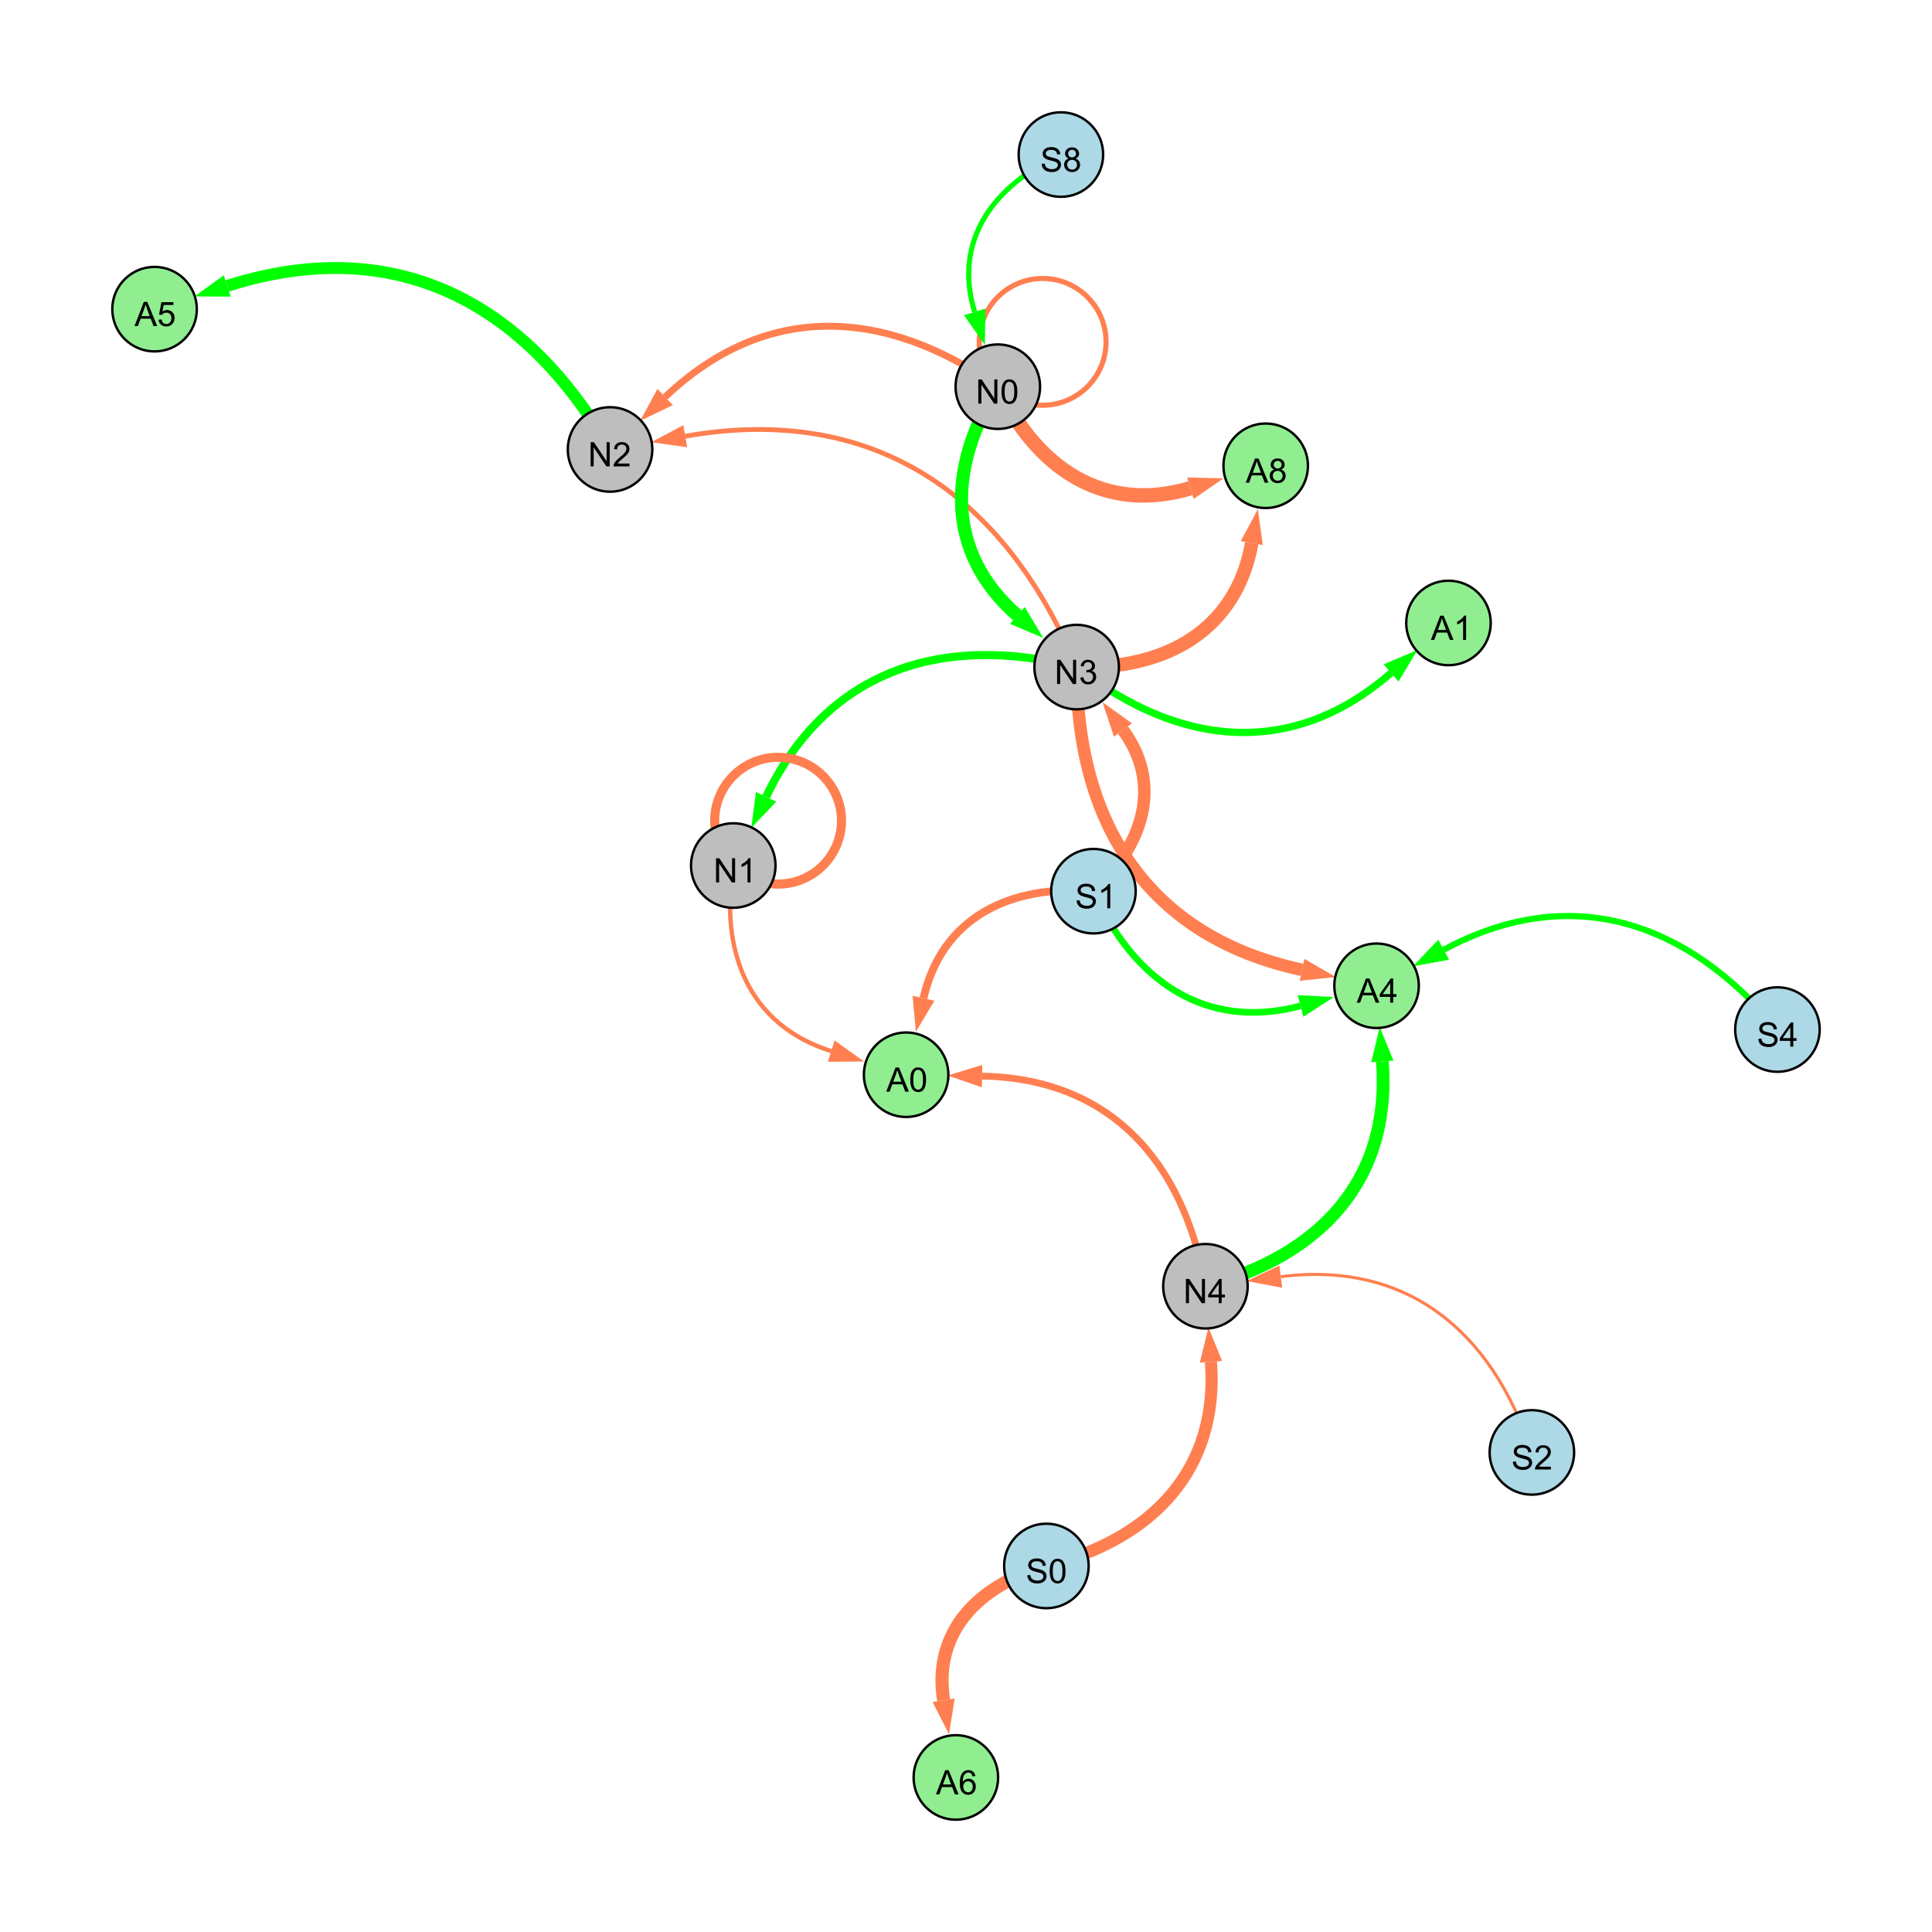 <?xml version="1.0" encoding="UTF-8"?>
<svg xmlns="http://www.w3.org/2000/svg" xmlns:xlink="http://www.w3.org/1999/xlink" width="800" height="800" viewBox="0 0 800 800">
<defs>
<g>
<g id="glyph-0-0">
<path d="M 1.066 0 L 1.066 -10.023 L 2.426 -10.023 L 7.691 -2.152 L 7.691 -10.023 L 8.961 -10.023 L 8.961 0 L 7.602 0 L 2.336 -7.875 L 2.336 0 Z M 1.066 0 "/>
</g>
<g id="glyph-0-1">
<path d="M 0.582 -4.941 C 0.582 -6.129 0.703 -7.082 0.945 -7.805 C 1.191 -8.527 1.555 -9.082 2.035 -9.477 C 2.516 -9.867 3.121 -10.062 3.848 -10.062 C 4.387 -10.062 4.859 -9.953 5.266 -9.738 C 5.668 -9.52 6.004 -9.211 6.27 -8.801 C 6.531 -8.395 6.738 -7.898 6.891 -7.312 C 7.039 -6.727 7.117 -5.938 7.117 -4.941 C 7.117 -3.766 6.996 -2.816 6.754 -2.094 C 6.512 -1.371 6.152 -0.816 5.672 -0.422 C 5.191 -0.027 4.582 0.172 3.848 0.172 C 2.883 0.172 2.125 -0.176 1.57 -0.867 C 0.91 -1.703 0.582 -3.059 0.582 -4.941 M 1.844 -4.941 C 1.844 -3.297 2.039 -2.203 2.422 -1.656 C 2.809 -1.113 3.285 -0.84 3.848 -0.84 C 4.414 -0.84 4.891 -1.113 5.273 -1.66 C 5.66 -2.207 5.852 -3.301 5.852 -4.941 C 5.852 -6.594 5.66 -7.688 5.273 -8.23 C 4.891 -8.773 4.41 -9.043 3.836 -9.043 C 3.27 -9.043 2.82 -8.805 2.48 -8.328 C 2.059 -7.715 1.844 -6.586 1.844 -4.941 Z M 1.844 -4.941 "/>
</g>
<g id="glyph-0-2">
<path d="M 7.047 -1.184 L 7.047 0 L 0.422 0 C 0.414 -0.297 0.461 -0.582 0.566 -0.855 C 0.734 -1.305 1.008 -1.75 1.379 -2.188 C 1.75 -2.625 2.285 -3.133 2.988 -3.703 C 4.078 -4.598 4.812 -5.305 5.195 -5.828 C 5.578 -6.348 5.77 -6.844 5.77 -7.309 C 5.77 -7.797 5.594 -8.207 5.246 -8.543 C 4.898 -8.875 4.445 -9.043 3.883 -9.043 C 3.289 -9.043 2.816 -8.867 2.461 -8.512 C 2.105 -8.156 1.926 -7.664 1.922 -7.035 L 0.656 -7.164 C 0.742 -8.109 1.07 -8.828 1.633 -9.32 C 2.199 -9.816 2.957 -10.062 3.91 -10.062 C 4.871 -10.062 5.633 -9.797 6.195 -9.262 C 6.754 -8.73 7.035 -8.07 7.035 -7.281 C 7.035 -6.879 6.953 -6.484 6.789 -6.098 C 6.625 -5.711 6.352 -5.301 5.973 -4.875 C 5.59 -4.445 4.957 -3.859 4.074 -3.109 C 3.336 -2.492 2.863 -2.07 2.652 -1.848 C 2.441 -1.629 2.27 -1.406 2.133 -1.184 Z M 7.047 -1.184 "/>
</g>
<g id="glyph-0-3">
<path d="M 0.586 -2.645 L 1.82 -2.809 C 1.961 -2.113 2.199 -1.609 2.539 -1.301 C 2.879 -0.996 3.293 -0.84 3.781 -0.84 C 4.359 -0.84 4.848 -1.043 5.246 -1.441 C 5.645 -1.844 5.844 -2.34 5.844 -2.934 C 5.844 -3.496 5.66 -3.965 5.289 -4.332 C 4.922 -4.699 4.453 -4.883 3.883 -4.883 C 3.648 -4.883 3.359 -4.836 3.016 -4.742 L 3.152 -5.824 C 3.234 -5.816 3.301 -5.812 3.352 -5.812 C 3.875 -5.812 4.344 -5.945 4.766 -6.219 C 5.184 -6.492 5.395 -6.914 5.395 -7.484 C 5.395 -7.938 5.242 -8.309 4.938 -8.605 C 4.629 -8.902 4.234 -9.051 3.754 -9.051 C 3.273 -9.051 2.875 -8.898 2.555 -8.602 C 2.238 -8.297 2.031 -7.848 1.941 -7.246 L 0.711 -7.465 C 0.859 -8.289 1.203 -8.93 1.734 -9.383 C 2.27 -9.836 2.934 -10.062 3.727 -10.062 C 4.273 -10.062 4.777 -9.945 5.234 -9.711 C 5.695 -9.477 6.047 -9.156 6.293 -8.75 C 6.535 -8.344 6.656 -7.914 6.656 -7.457 C 6.656 -7.023 6.543 -6.629 6.309 -6.273 C 6.078 -5.918 5.734 -5.637 5.277 -5.43 C 5.871 -5.289 6.328 -5.008 6.656 -4.578 C 6.984 -4.145 7.148 -3.605 7.148 -2.961 C 7.148 -2.086 6.832 -1.344 6.195 -0.734 C 5.555 -0.125 4.75 0.18 3.773 0.18 C 2.895 0.18 2.164 -0.086 1.582 -0.609 C 1 -1.133 0.672 -1.812 0.586 -2.645 Z M 0.586 -2.645 "/>
</g>
<g id="glyph-0-4">
<path d="M 5.215 0 L 3.984 0 L 3.984 -7.84 C 3.688 -7.559 3.301 -7.277 2.82 -6.992 C 2.34 -6.711 1.906 -6.5 1.523 -6.359 L 1.523 -7.547 C 2.211 -7.871 2.812 -8.262 3.328 -8.723 C 3.844 -9.184 4.207 -9.629 4.422 -10.062 L 5.215 -10.062 Z M 5.215 0 "/>
</g>
<g id="glyph-0-5">
<path d="M 0.629 -3.219 L 1.879 -3.328 C 1.938 -2.828 2.078 -2.418 2.293 -2.094 C 2.512 -1.773 2.848 -1.516 3.301 -1.316 C 3.758 -1.117 4.27 -1.02 4.84 -1.02 C 5.344 -1.02 5.793 -1.094 6.18 -1.242 C 6.566 -1.395 6.855 -1.602 7.043 -1.863 C 7.234 -2.125 7.328 -2.41 7.328 -2.719 C 7.328 -3.035 7.238 -3.309 7.055 -3.543 C 6.871 -3.777 6.57 -3.977 6.152 -4.137 C 5.883 -4.242 5.289 -4.402 4.367 -4.625 C 3.449 -4.844 2.805 -5.055 2.434 -5.25 C 1.953 -5.5 1.598 -5.812 1.363 -6.184 C 1.129 -6.555 1.012 -6.969 1.012 -7.43 C 1.012 -7.938 1.156 -8.41 1.441 -8.848 C 1.73 -9.289 2.148 -9.621 2.699 -9.852 C 3.25 -10.078 3.863 -10.191 4.539 -10.191 C 5.281 -10.191 5.938 -10.074 6.504 -9.832 C 7.07 -9.594 7.508 -9.242 7.812 -8.777 C 8.117 -8.312 8.281 -7.785 8.305 -7.199 L 7.035 -7.102 C 6.965 -7.734 6.734 -8.215 6.34 -8.539 C 5.945 -8.863 5.363 -9.023 4.594 -9.023 C 3.793 -9.023 3.207 -8.875 2.84 -8.582 C 2.473 -8.289 2.289 -7.934 2.289 -7.52 C 2.289 -7.16 2.422 -6.863 2.68 -6.633 C 2.934 -6.398 3.602 -6.16 4.68 -5.918 C 5.758 -5.672 6.496 -5.461 6.898 -5.277 C 7.48 -5.008 7.91 -4.668 8.188 -4.254 C 8.469 -3.844 8.605 -3.367 8.605 -2.828 C 8.605 -2.297 8.453 -1.793 8.148 -1.324 C 7.844 -0.852 7.406 -0.484 6.832 -0.223 C 6.262 0.039 5.617 0.172 4.902 0.172 C 3.996 0.172 3.234 0.039 2.621 -0.227 C 2.008 -0.488 1.527 -0.887 1.18 -1.418 C 0.832 -1.949 0.648 -2.551 0.629 -3.219 Z M 0.629 -3.219 "/>
</g>
<g id="glyph-0-6">
<path d="M 2.477 -5.434 C 1.965 -5.621 1.586 -5.887 1.34 -6.234 C 1.094 -6.582 0.969 -6.996 0.969 -7.477 C 0.969 -8.207 1.234 -8.82 1.758 -9.316 C 2.281 -9.812 2.977 -10.062 3.848 -10.062 C 4.723 -10.062 5.43 -9.809 5.961 -9.301 C 6.492 -8.793 6.762 -8.172 6.762 -7.445 C 6.762 -6.98 6.641 -6.574 6.395 -6.23 C 6.152 -5.887 5.781 -5.621 5.285 -5.434 C 5.898 -5.234 6.367 -4.91 6.688 -4.465 C 7.012 -4.016 7.172 -3.484 7.172 -2.863 C 7.172 -2.008 6.867 -1.289 6.262 -0.703 C 5.656 -0.121 4.859 0.172 3.867 0.172 C 2.879 0.172 2.082 -0.121 1.477 -0.707 C 0.871 -1.293 0.566 -2.023 0.566 -2.898 C 0.566 -3.551 0.734 -4.098 1.062 -4.535 C 1.395 -4.977 1.863 -5.273 2.477 -5.434 M 2.227 -7.52 C 2.227 -7.047 2.383 -6.656 2.688 -6.359 C 2.992 -6.055 3.387 -5.906 3.875 -5.906 C 4.352 -5.906 4.738 -6.055 5.043 -6.355 C 5.344 -6.652 5.496 -7.02 5.496 -7.453 C 5.496 -7.902 5.34 -8.281 5.027 -8.59 C 4.715 -8.898 4.328 -9.051 3.863 -9.051 C 3.395 -9.051 3.004 -8.898 2.695 -8.602 C 2.383 -8.297 2.227 -7.938 2.227 -7.52 M 1.832 -2.891 C 1.832 -2.539 1.914 -2.203 2.082 -1.875 C 2.246 -1.547 2.496 -1.289 2.824 -1.109 C 3.152 -0.93 3.504 -0.84 3.883 -0.84 C 4.469 -0.84 4.957 -1.031 5.34 -1.406 C 5.723 -1.785 5.914 -2.266 5.914 -2.852 C 5.914 -3.441 5.715 -3.934 5.32 -4.32 C 4.926 -4.707 4.434 -4.902 3.844 -4.902 C 3.262 -4.902 2.785 -4.711 2.402 -4.328 C 2.023 -3.945 1.832 -3.465 1.832 -2.891 Z M 1.832 -2.891 "/>
</g>
<g id="glyph-0-7">
<path d="M 4.523 0 L 4.523 -2.398 L 0.18 -2.398 L 0.18 -3.527 L 4.75 -10.023 L 5.758 -10.023 L 5.758 -3.527 L 7.109 -3.527 L 7.109 -2.398 L 5.758 -2.398 L 5.758 0 L 4.523 0 M 4.523 -3.527 L 4.523 -8.047 L 1.387 -3.527 Z M 4.523 -3.527 "/>
</g>
<g id="glyph-0-8">
<path d="M -0.02 0 L 3.828 -10.023 L 5.258 -10.023 L 9.359 0 L 7.848 0 L 6.68 -3.035 L 2.488 -3.035 L 1.387 0 L -0.02 0 M 2.871 -4.117 L 6.27 -4.117 L 5.223 -6.891 C 4.902 -7.734 4.668 -8.426 4.512 -8.969 C 4.383 -8.328 4.203 -7.688 3.973 -7.055 Z M 2.871 -4.117 "/>
</g>
<g id="glyph-0-9">
<path d="M 6.965 -7.566 L 5.742 -7.473 C 5.633 -7.953 5.477 -8.305 5.277 -8.523 C 4.945 -8.875 4.535 -9.051 4.047 -9.051 C 3.656 -9.051 3.312 -8.941 3.016 -8.723 C 2.629 -8.441 2.32 -8.027 2.098 -7.484 C 1.875 -6.941 1.758 -6.172 1.75 -5.168 C 2.047 -5.617 2.41 -5.953 2.836 -6.172 C 3.266 -6.391 3.715 -6.5 4.184 -6.5 C 5.004 -6.5 5.703 -6.199 6.277 -5.594 C 6.855 -4.992 7.145 -4.211 7.145 -3.254 C 7.145 -2.625 7.008 -2.039 6.738 -1.5 C 6.465 -0.961 6.094 -0.547 5.617 -0.258 C 5.145 0.027 4.609 0.172 4.008 0.172 C 2.98 0.172 2.145 -0.207 1.496 -0.961 C 0.852 -1.715 0.527 -2.957 0.527 -4.688 C 0.527 -6.625 0.883 -8.035 1.602 -8.914 C 2.223 -9.68 3.066 -10.062 4.121 -10.062 C 4.91 -10.062 5.555 -9.84 6.059 -9.398 C 6.562 -8.957 6.867 -8.348 6.965 -7.566 M 1.941 -3.246 C 1.941 -2.824 2.031 -2.418 2.211 -2.031 C 2.391 -1.645 2.645 -1.348 2.969 -1.145 C 3.289 -0.941 3.629 -0.84 3.984 -0.84 C 4.504 -0.84 4.953 -1.051 5.324 -1.469 C 5.699 -1.891 5.887 -2.457 5.887 -3.18 C 5.887 -3.871 5.699 -4.418 5.332 -4.816 C 4.961 -5.215 4.5 -5.414 3.938 -5.414 C 3.383 -5.414 2.91 -5.215 2.523 -4.816 C 2.137 -4.418 1.941 -3.895 1.941 -3.246 Z M 1.941 -3.246 "/>
</g>
<g id="glyph-0-10">
<path d="M 0.582 -2.625 L 1.875 -2.734 C 1.969 -2.105 2.191 -1.633 2.539 -1.316 C 2.887 -1 3.309 -0.84 3.801 -0.84 C 4.395 -0.84 4.895 -1.062 5.305 -1.512 C 5.715 -1.957 5.922 -2.551 5.922 -3.289 C 5.922 -3.988 5.723 -4.543 5.328 -4.949 C 4.934 -5.355 4.418 -5.559 3.781 -5.559 C 3.383 -5.559 3.027 -5.469 2.707 -5.289 C 2.387 -5.109 2.137 -4.875 1.953 -4.586 L 0.801 -4.738 L 1.77 -9.883 L 6.754 -9.883 L 6.754 -8.711 L 2.754 -8.711 L 2.215 -6.016 C 2.816 -6.434 3.449 -6.645 4.109 -6.645 C 4.984 -6.645 5.723 -6.34 6.324 -5.734 C 6.926 -5.129 7.227 -4.352 7.227 -3.398 C 7.227 -2.492 6.961 -1.707 6.434 -1.047 C 5.789 -0.234 4.914 0.172 3.801 0.172 C 2.891 0.172 2.145 -0.086 1.57 -0.594 C 0.992 -1.105 0.664 -1.781 0.582 -2.625 Z M 0.582 -2.625 "/>
</g>
</g>
</defs>
<rect x="-80" y="-80" width="960" height="960" fill="rgb(100%, 100%, 100%)" fill-opacity="1"/>
<path fill="none" stroke-width="2.859" stroke-linecap="butt" stroke-linejoin="miter" stroke="rgb(100%, 49.804%, 31.373%)" stroke-opacity="1" stroke-miterlimit="10" d="M 413.176 160.117 C 366.188 127.105 316.867 124.953 275.426 164.398 "/>
<path fill-rule="nonzero" fill="rgb(100%, 49.804%, 31.373%)" fill-opacity="1" d="M 265.094 174.23 L 272.23 161.039 L 278.621 167.754 L 265.094 174.23 "/>
<path fill="none" stroke-width="1.995" stroke-linecap="butt" stroke-linejoin="miter" stroke="rgb(100%, 49.804%, 31.373%)" stroke-opacity="1" stroke-miterlimit="10" d="M 445.816 276.223 C 415.695 203.84 360.809 167.059 283.754 180.629 "/>
<path fill-rule="nonzero" fill="rgb(100%, 49.804%, 31.373%)" fill-opacity="1" d="M 269.703 183.102 L 282.949 176.062 L 284.559 185.191 L 269.703 183.102 "/>
<path fill="none" stroke-width="3.36" stroke-linecap="butt" stroke-linejoin="miter" stroke="rgb(0%, 100%, 0%)" stroke-opacity="1" stroke-miterlimit="10" d="M 445.816 276.223 C 389.512 261.988 342.188 277.773 317.219 329.977 "/>
<path fill-rule="nonzero" fill="rgb(0%, 100%, 0%)" fill-opacity="1" d="M 311.062 342.844 L 313.039 327.977 L 321.402 331.977 L 311.062 342.844 "/>
<path fill="none" stroke-width="5.164" stroke-linecap="butt" stroke-linejoin="miter" stroke="rgb(100%, 49.804%, 31.373%)" stroke-opacity="1" stroke-miterlimit="10" d="M 452.77 369.023 C 473.531 349.824 481.5 324.703 464.984 302.262 "/>
<path fill-rule="nonzero" fill="rgb(100%, 49.804%, 31.373%)" fill-opacity="1" d="M 456.531 290.773 L 468.719 299.516 L 461.254 305.012 L 456.531 290.773 "/>
<path fill="none" stroke-width="5.427" stroke-linecap="butt" stroke-linejoin="miter" stroke="rgb(0%, 100%, 0%)" stroke-opacity="1" stroke-miterlimit="10" d="M 413.176 160.117 C 392.199 193.707 391.648 229 421.27 254.82 "/>
<path fill-rule="nonzero" fill="rgb(0%, 100%, 0%)" fill-opacity="1" d="M 432.02 264.195 L 418.223 258.312 L 424.312 251.324 L 432.02 264.195 "/>
<path fill="none" stroke-width="2.126" stroke-linecap="butt" stroke-linejoin="miter" stroke="rgb(100%, 49.804%, 31.373%)" stroke-opacity="1" stroke-miterlimit="10" d="M 457.988 141.555 C 457.988 156.051 446.234 167.805 431.738 167.805 C 417.238 167.805 405.488 156.051 405.488 141.555 C 405.488 127.059 417.238 115.305 431.738 115.305 C 446.234 115.305 457.988 127.059 457.988 141.555 "/>
<path fill="none" stroke-width="3.767" stroke-linecap="butt" stroke-linejoin="miter" stroke="rgb(100%, 49.804%, 31.373%)" stroke-opacity="1" stroke-miterlimit="10" d="M 348.438 339.832 C 348.438 354.328 336.688 366.082 322.188 366.082 C 307.691 366.082 295.938 354.328 295.938 339.832 C 295.938 325.336 307.691 313.582 322.188 313.582 C 336.688 313.582 348.438 325.336 348.438 339.832 "/>
<path fill="none" stroke-width="2.11" stroke-linecap="butt" stroke-linejoin="miter" stroke="rgb(0%, 100%, 0%)" stroke-opacity="1" stroke-miterlimit="10" d="M 439.293 64 C 411.105 76.797 394.551 99.957 403.594 129.164 "/>
<path fill-rule="nonzero" fill="rgb(0%, 100%, 0%)" fill-opacity="1" d="M 407.812 142.793 L 399.168 130.535 L 408.023 127.793 L 407.812 142.793 "/>
<path fill="none" stroke-width="5.034" stroke-linecap="butt" stroke-linejoin="miter" stroke="rgb(100%, 49.804%, 31.373%)" stroke-opacity="1" stroke-miterlimit="10" d="M 433.289 648.426 C 477.133 637.289 504.73 608.758 501.438 563.906 "/>
<path fill-rule="nonzero" fill="rgb(100%, 49.804%, 31.373%)" fill-opacity="1" d="M 500.395 549.68 L 506.062 563.566 L 496.816 564.246 L 500.395 549.68 "/>
<path fill="none" stroke-width="1.273" stroke-linecap="butt" stroke-linejoin="miter" stroke="rgb(100%, 49.804%, 31.373%)" stroke-opacity="1" stroke-miterlimit="10" d="M 634.316 601.41 C 617.852 551.168 582.574 522.027 530.348 528.652 "/>
<path fill-rule="nonzero" fill="rgb(100%, 49.804%, 31.373%)" fill-opacity="1" d="M 516.195 530.449 L 529.766 524.055 L 530.934 533.25 L 516.195 530.449 "/>
<path fill="none" stroke-width="1.855" stroke-linecap="butt" stroke-linejoin="miter" stroke="rgb(0%, 100%, 0%)" stroke-opacity="1" stroke-miterlimit="10" d="M 445.816 276.223 C 488.629 309.578 535.273 314.094 576.047 278.617 "/>
<path fill-rule="nonzero" fill="rgb(0%, 100%, 0%)" fill-opacity="1" d="M 586.809 269.25 L 579.09 282.113 L 573.004 275.117 L 586.809 269.25 "/>
<path fill="none" stroke-width="1.805" stroke-linecap="butt" stroke-linejoin="miter" stroke="rgb(100%, 49.804%, 31.373%)" stroke-opacity="1" stroke-miterlimit="10" d="M 303.629 358.395 C 297.941 394.156 309.988 424.461 344.207 435.25 "/>
<path fill-rule="nonzero" fill="rgb(100%, 49.804%, 31.373%)" fill-opacity="1" d="M 357.812 439.539 L 342.812 439.668 L 345.598 430.828 L 357.812 439.539 "/>
<path fill="none" stroke-width="6" stroke-linecap="butt" stroke-linejoin="miter" stroke="rgb(100%, 49.804%, 31.373%)" stroke-opacity="1" stroke-miterlimit="10" d="M 413.176 160.117 C 429.246 194.066 457.234 212.805 492.918 202.164 "/>
<path fill-rule="nonzero" fill="rgb(100%, 49.804%, 31.373%)" fill-opacity="1" d="M 506.59 198.086 L 494.242 206.605 L 491.594 197.723 L 506.59 198.086 "/>
<path fill="none" stroke-width="3.019" stroke-linecap="butt" stroke-linejoin="miter" stroke="rgb(0%, 100%, 0%)" stroke-opacity="1" stroke-miterlimit="10" d="M 445.816 276.223 C 488.629 309.578 535.273 314.094 576.047 278.617 "/>
<path fill-rule="nonzero" fill="rgb(0%, 100%, 0%)" fill-opacity="1" d="M 586.809 269.25 L 579.09 282.113 L 573.004 275.117 L 586.809 269.25 "/>
<path fill="none" stroke-width="5.61" stroke-linecap="butt" stroke-linejoin="miter" stroke="rgb(100%, 49.804%, 31.373%)" stroke-opacity="1" stroke-miterlimit="10" d="M 445.816 276.223 C 482.828 277.238 511.844 260.996 518.34 224.879 "/>
<path fill-rule="nonzero" fill="rgb(100%, 49.804%, 31.373%)" fill-opacity="1" d="M 520.863 210.84 L 522.902 225.699 L 513.777 224.059 L 520.863 210.84 "/>
<path fill="none" stroke-width="5.284" stroke-linecap="butt" stroke-linejoin="miter" stroke="rgb(0%, 100%, 0%)" stroke-opacity="1" stroke-miterlimit="10" d="M 499.141 532.609 C 546.836 519.898 576.152 488.492 572.406 439.523 "/>
<path fill-rule="nonzero" fill="rgb(0%, 100%, 0%)" fill-opacity="1" d="M 571.316 425.297 L 577.027 439.168 L 567.785 439.875 L 571.316 425.297 "/>
<path fill="none" stroke-width="3.24" stroke-linecap="butt" stroke-linejoin="miter" stroke="rgb(100%, 49.804%, 31.373%)" stroke-opacity="1" stroke-miterlimit="10" d="M 452.77 369.023 C 418.234 366.207 389.996 379.898 382.402 413.348 "/>
<path fill-rule="nonzero" fill="rgb(100%, 49.804%, 31.373%)" fill-opacity="1" d="M 379.246 427.258 L 377.883 412.32 L 386.922 414.375 L 379.246 427.258 "/>
<path fill="none" stroke-width="2.553" stroke-linecap="butt" stroke-linejoin="miter" stroke="rgb(0%, 100%, 0%)" stroke-opacity="1" stroke-miterlimit="10" d="M 736 426.312 C 698.18 380.746 649.766 365.379 597.773 393.285 "/>
<path fill-rule="nonzero" fill="rgb(0%, 100%, 0%)" fill-opacity="1" d="M 585.203 400.035 L 595.578 389.203 L 599.965 397.371 L 585.203 400.035 "/>
<path fill="none" stroke-width="2.818" stroke-linecap="butt" stroke-linejoin="miter" stroke="rgb(100%, 49.804%, 31.373%)" stroke-opacity="1" stroke-miterlimit="10" d="M 499.141 532.609 C 490.07 480.488 459.332 446.559 406.664 445.598 "/>
<path fill-rule="nonzero" fill="rgb(100%, 49.804%, 31.373%)" fill-opacity="1" d="M 392.402 445.336 L 406.75 440.961 L 406.582 450.23 L 392.402 445.336 "/>
<path fill="none" stroke-width="5.204" stroke-linecap="butt" stroke-linejoin="miter" stroke="rgb(100%, 49.804%, 31.373%)" stroke-opacity="1" stroke-miterlimit="10" d="M 445.816 276.223 C 445.59 341.344 475.664 387.984 539.156 401.582 "/>
<path fill-rule="nonzero" fill="rgb(100%, 49.804%, 31.373%)" fill-opacity="1" d="M 553.109 404.57 L 538.188 406.113 L 540.129 397.051 L 553.109 404.57 "/>
<path fill="none" stroke-width="5.449" stroke-linecap="butt" stroke-linejoin="miter" stroke="rgb(100%, 49.804%, 31.373%)" stroke-opacity="1" stroke-miterlimit="10" d="M 433.289 648.426 C 405.199 656.324 386.223 675.625 390.734 704.039 "/>
<path fill-rule="nonzero" fill="rgb(100%, 49.804%, 31.373%)" fill-opacity="1" d="M 392.969 718.129 L 386.156 704.766 L 395.312 703.312 L 392.969 718.129 "/>
<path fill="none" stroke-width="2.763" stroke-linecap="butt" stroke-linejoin="miter" stroke="rgb(0%, 100%, 0%)" stroke-opacity="1" stroke-miterlimit="10" d="M 452.77 369.023 C 469.473 406.297 499.316 426.914 538.508 416.535 "/>
<path fill-rule="nonzero" fill="rgb(0%, 100%, 0%)" fill-opacity="1" d="M 552.297 412.879 L 539.695 421.016 L 537.32 412.055 L 552.297 412.879 "/>
<path fill="none" stroke-width="1.312" stroke-linecap="butt" stroke-linejoin="miter" stroke="rgb(0%, 100%, 0%)" stroke-opacity="1" stroke-miterlimit="10" d="M 736 426.312 C 698.18 380.746 649.766 365.379 597.773 393.285 "/>
<path fill-rule="nonzero" fill="rgb(0%, 100%, 0%)" fill-opacity="1" d="M 585.203 400.035 L 595.578 389.203 L 599.965 397.371 L 585.203 400.035 "/>
<path fill="none" stroke-width="4.924" stroke-linecap="butt" stroke-linejoin="miter" stroke="rgb(0%, 100%, 0%)" stroke-opacity="1" stroke-miterlimit="10" d="M 252.613 186.109 C 216.699 123.91 162.344 96.598 94.09 118.402 "/>
<path fill-rule="nonzero" fill="rgb(0%, 100%, 0%)" fill-opacity="1" d="M 80.5 122.742 L 92.68 113.988 L 95.5 122.816 L 80.5 122.742 "/>
<path fill-rule="nonzero" fill="rgb(74.51%, 74.51%, 74.51%)" fill-opacity="1" stroke-width="1" stroke-linecap="butt" stroke-linejoin="miter" stroke="rgb(0%, 0%, 0%)" stroke-opacity="1" stroke-miterlimit="10" d="M 430.676 160.117 C 430.676 169.781 422.84 177.617 413.176 177.617 C 403.512 177.617 395.676 169.781 395.676 160.117 C 395.676 150.453 403.512 142.617 413.176 142.617 C 422.84 142.617 430.676 150.453 430.676 160.117 "/>
<path fill-rule="nonzero" fill="rgb(74.51%, 74.51%, 74.51%)" fill-opacity="1" stroke-width="1" stroke-linecap="butt" stroke-linejoin="miter" stroke="rgb(0%, 0%, 0%)" stroke-opacity="1" stroke-miterlimit="10" d="M 270.113 186.109 C 270.113 195.777 262.277 203.609 252.613 203.609 C 242.945 203.609 235.113 195.777 235.113 186.109 C 235.113 176.445 242.945 168.609 252.613 168.609 C 262.277 168.609 270.113 176.445 270.113 186.109 "/>
<path fill-rule="nonzero" fill="rgb(74.51%, 74.51%, 74.51%)" fill-opacity="1" stroke-width="1" stroke-linecap="butt" stroke-linejoin="miter" stroke="rgb(0%, 0%, 0%)" stroke-opacity="1" stroke-miterlimit="10" d="M 463.316 276.223 C 463.316 285.887 455.484 293.723 445.816 293.723 C 436.152 293.723 428.316 285.887 428.316 276.223 C 428.316 266.555 436.152 258.723 445.816 258.723 C 455.484 258.723 463.316 266.555 463.316 276.223 "/>
<path fill-rule="nonzero" fill="rgb(74.51%, 74.51%, 74.51%)" fill-opacity="1" stroke-width="1" stroke-linecap="butt" stroke-linejoin="miter" stroke="rgb(0%, 0%, 0%)" stroke-opacity="1" stroke-miterlimit="10" d="M 321.129 358.395 C 321.129 368.059 313.293 375.895 303.629 375.895 C 293.961 375.895 286.129 368.059 286.129 358.395 C 286.129 348.727 293.961 340.895 303.629 340.895 C 313.293 340.895 321.129 348.727 321.129 358.395 "/>
<path fill-rule="nonzero" fill="rgb(67.843%, 84.706%, 90.196%)" fill-opacity="1" stroke-width="1" stroke-linecap="butt" stroke-linejoin="miter" stroke="rgb(0%, 0%, 0%)" stroke-opacity="1" stroke-miterlimit="10" d="M 470.27 369.023 C 470.27 378.691 462.434 386.523 452.77 386.523 C 443.102 386.523 435.27 378.691 435.27 369.023 C 435.27 359.359 443.102 351.523 452.77 351.523 C 462.434 351.523 470.27 359.359 470.27 369.023 "/>
<path fill-rule="nonzero" fill="rgb(67.843%, 84.706%, 90.196%)" fill-opacity="1" stroke-width="1" stroke-linecap="butt" stroke-linejoin="miter" stroke="rgb(0%, 0%, 0%)" stroke-opacity="1" stroke-miterlimit="10" d="M 456.793 64 C 456.793 73.664 448.961 81.5 439.293 81.5 C 429.629 81.5 421.793 73.664 421.793 64 C 421.793 54.336 429.629 46.5 439.293 46.5 C 448.961 46.5 456.793 54.336 456.793 64 "/>
<path fill-rule="nonzero" fill="rgb(67.843%, 84.706%, 90.196%)" fill-opacity="1" stroke-width="1" stroke-linecap="butt" stroke-linejoin="miter" stroke="rgb(0%, 0%, 0%)" stroke-opacity="1" stroke-miterlimit="10" d="M 450.789 648.426 C 450.789 658.09 442.953 665.926 433.289 665.926 C 423.621 665.926 415.789 658.09 415.789 648.426 C 415.789 638.758 423.621 630.926 433.289 630.926 C 442.953 630.926 450.789 638.758 450.789 648.426 "/>
<path fill-rule="nonzero" fill="rgb(74.51%, 74.51%, 74.51%)" fill-opacity="1" stroke-width="1" stroke-linecap="butt" stroke-linejoin="miter" stroke="rgb(0%, 0%, 0%)" stroke-opacity="1" stroke-miterlimit="10" d="M 516.641 532.609 C 516.641 542.277 508.805 550.109 499.141 550.109 C 489.477 550.109 481.641 542.277 481.641 532.609 C 481.641 522.945 489.477 515.109 499.141 515.109 C 508.805 515.109 516.641 522.945 516.641 532.609 "/>
<path fill-rule="nonzero" fill="rgb(67.843%, 84.706%, 90.196%)" fill-opacity="1" stroke-width="1" stroke-linecap="butt" stroke-linejoin="miter" stroke="rgb(0%, 0%, 0%)" stroke-opacity="1" stroke-miterlimit="10" d="M 651.816 601.41 C 651.816 611.074 643.98 618.91 634.316 618.91 C 624.652 618.91 616.816 611.074 616.816 601.41 C 616.816 591.746 624.652 583.91 634.316 583.91 C 643.98 583.91 651.816 591.746 651.816 601.41 "/>
<path fill-rule="nonzero" fill="rgb(56.471%, 93.333%, 56.471%)" fill-opacity="1" stroke-width="1" stroke-linecap="butt" stroke-linejoin="miter" stroke="rgb(0%, 0%, 0%)" stroke-opacity="1" stroke-miterlimit="10" d="M 617.285 257.957 C 617.285 267.621 609.453 275.457 599.785 275.457 C 590.121 275.457 582.285 267.621 582.285 257.957 C 582.285 248.293 590.121 240.457 599.785 240.457 C 609.453 240.457 617.285 248.293 617.285 257.957 "/>
<path fill-rule="nonzero" fill="rgb(56.471%, 93.333%, 56.471%)" fill-opacity="1" stroke-width="1" stroke-linecap="butt" stroke-linejoin="miter" stroke="rgb(0%, 0%, 0%)" stroke-opacity="1" stroke-miterlimit="10" d="M 392.711 445.023 C 392.711 454.688 384.875 462.523 375.211 462.523 C 365.547 462.523 357.711 454.688 357.711 445.023 C 357.711 435.359 365.547 427.523 375.211 427.523 C 384.875 427.523 392.711 435.359 392.711 445.023 "/>
<path fill-rule="nonzero" fill="rgb(56.471%, 93.333%, 56.471%)" fill-opacity="1" stroke-width="1" stroke-linecap="butt" stroke-linejoin="miter" stroke="rgb(0%, 0%, 0%)" stroke-opacity="1" stroke-miterlimit="10" d="M 541.598 192.867 C 541.598 202.531 533.762 210.367 524.098 210.367 C 514.43 210.367 506.598 202.531 506.598 192.867 C 506.598 183.203 514.43 175.367 524.098 175.367 C 533.762 175.367 541.598 183.203 541.598 192.867 "/>
<path fill-rule="nonzero" fill="rgb(56.471%, 93.333%, 56.471%)" fill-opacity="1" stroke-width="1" stroke-linecap="butt" stroke-linejoin="miter" stroke="rgb(0%, 0%, 0%)" stroke-opacity="1" stroke-miterlimit="10" d="M 587.508 408.188 C 587.508 417.855 579.672 425.688 570.008 425.688 C 560.344 425.688 552.508 417.855 552.508 408.188 C 552.508 398.523 560.344 390.688 570.008 390.688 C 579.672 390.688 587.508 398.523 587.508 408.188 "/>
<path fill-rule="nonzero" fill="rgb(67.843%, 84.706%, 90.196%)" fill-opacity="1" stroke-width="1" stroke-linecap="butt" stroke-linejoin="miter" stroke="rgb(0%, 0%, 0%)" stroke-opacity="1" stroke-miterlimit="10" d="M 753.5 426.312 C 753.5 435.977 745.664 443.812 736 443.812 C 726.336 443.812 718.5 435.977 718.5 426.312 C 718.5 416.648 726.336 408.812 736 408.812 C 745.664 408.812 753.5 416.648 753.5 426.312 "/>
<path fill-rule="nonzero" fill="rgb(56.471%, 93.333%, 56.471%)" fill-opacity="1" stroke-width="1" stroke-linecap="butt" stroke-linejoin="miter" stroke="rgb(0%, 0%, 0%)" stroke-opacity="1" stroke-miterlimit="10" d="M 413.305 736 C 413.305 745.664 405.469 753.5 395.805 753.5 C 386.141 753.5 378.305 745.664 378.305 736 C 378.305 726.336 386.141 718.5 395.805 718.5 C 405.469 718.5 413.305 726.336 413.305 736 "/>
<path fill-rule="nonzero" fill="rgb(56.471%, 93.333%, 56.471%)" fill-opacity="1" stroke-width="1" stroke-linecap="butt" stroke-linejoin="miter" stroke="rgb(0%, 0%, 0%)" stroke-opacity="1" stroke-miterlimit="10" d="M 81.5 128.016 C 81.5 137.68 73.664 145.516 64 145.516 C 54.336 145.516 46.5 137.68 46.5 128.016 C 46.5 118.352 54.336 110.516 64 110.516 C 73.664 110.516 81.5 118.352 81.5 128.016 "/>
<g fill="rgb(0%, 0%, 0%)" fill-opacity="1">
<use xlink:href="#glyph-0-0" x="404.031" y="167.133"/>
<use xlink:href="#glyph-0-1" x="414.142" y="167.133"/>
</g>
<g fill="rgb(0%, 0%, 0%)" fill-opacity="1">
<use xlink:href="#glyph-0-0" x="243.5" y="193.125"/>
<use xlink:href="#glyph-0-2" x="253.61" y="193.125"/>
</g>
<g fill="rgb(0%, 0%, 0%)" fill-opacity="1">
<use xlink:href="#glyph-0-0" x="436.652" y="283.234"/>
<use xlink:href="#glyph-0-3" x="446.763" y="283.234"/>
</g>
<g fill="rgb(0%, 0%, 0%)" fill-opacity="1">
<use xlink:href="#glyph-0-0" x="295.43" y="365.406"/>
<use xlink:href="#glyph-0-4" x="305.54" y="365.406"/>
</g>
<g fill="rgb(0%, 0%, 0%)" fill-opacity="1">
<use xlink:href="#glyph-0-5" x="445.176" y="376.105"/>
<use xlink:href="#glyph-0-4" x="454.514" y="376.105"/>
</g>
<g fill="rgb(0%, 0%, 0%)" fill-opacity="1">
<use xlink:href="#glyph-0-5" x="430.727" y="71.078"/>
<use xlink:href="#glyph-0-6" x="440.064" y="71.078"/>
</g>
<g fill="rgb(0%, 0%, 0%)" fill-opacity="1">
<use xlink:href="#glyph-0-5" x="424.746" y="655.504"/>
<use xlink:href="#glyph-0-1" x="434.084" y="655.504"/>
</g>
<g fill="rgb(0%, 0%, 0%)" fill-opacity="1">
<use xlink:href="#glyph-0-0" x="490" y="539.605"/>
<use xlink:href="#glyph-0-7" x="500.11" y="539.605"/>
</g>
<g fill="rgb(0%, 0%, 0%)" fill-opacity="1">
<use xlink:href="#glyph-0-5" x="625.809" y="608.492"/>
<use xlink:href="#glyph-0-2" x="635.146" y="608.492"/>
</g>
<g fill="rgb(0%, 0%, 0%)" fill-opacity="1">
<use xlink:href="#glyph-0-8" x="592.52" y="264.973"/>
<use xlink:href="#glyph-0-4" x="601.857" y="264.973"/>
</g>
<g fill="rgb(0%, 0%, 0%)" fill-opacity="1">
<use xlink:href="#glyph-0-8" x="366.996" y="452.039"/>
<use xlink:href="#glyph-0-1" x="376.334" y="452.039"/>
</g>
<g fill="rgb(0%, 0%, 0%)" fill-opacity="1">
<use xlink:href="#glyph-0-8" x="515.852" y="199.883"/>
<use xlink:href="#glyph-0-6" x="525.189" y="199.883"/>
</g>
<g fill="rgb(0%, 0%, 0%)" fill-opacity="1">
<use xlink:href="#glyph-0-8" x="561.797" y="415.184"/>
<use xlink:href="#glyph-0-7" x="571.135" y="415.184"/>
</g>
<g fill="rgb(0%, 0%, 0%)" fill-opacity="1">
<use xlink:href="#glyph-0-5" x="727.461" y="433.391"/>
<use xlink:href="#glyph-0-7" x="736.799" y="433.391"/>
</g>
<g fill="rgb(0%, 0%, 0%)" fill-opacity="1">
<use xlink:href="#glyph-0-8" x="387.574" y="743.016"/>
<use xlink:href="#glyph-0-9" x="396.912" y="743.016"/>
</g>
<g fill="rgb(0%, 0%, 0%)" fill-opacity="1">
<use xlink:href="#glyph-0-8" x="55.727" y="135.012"/>
<use xlink:href="#glyph-0-10" x="65.064" y="135.012"/>
</g>
</svg>
